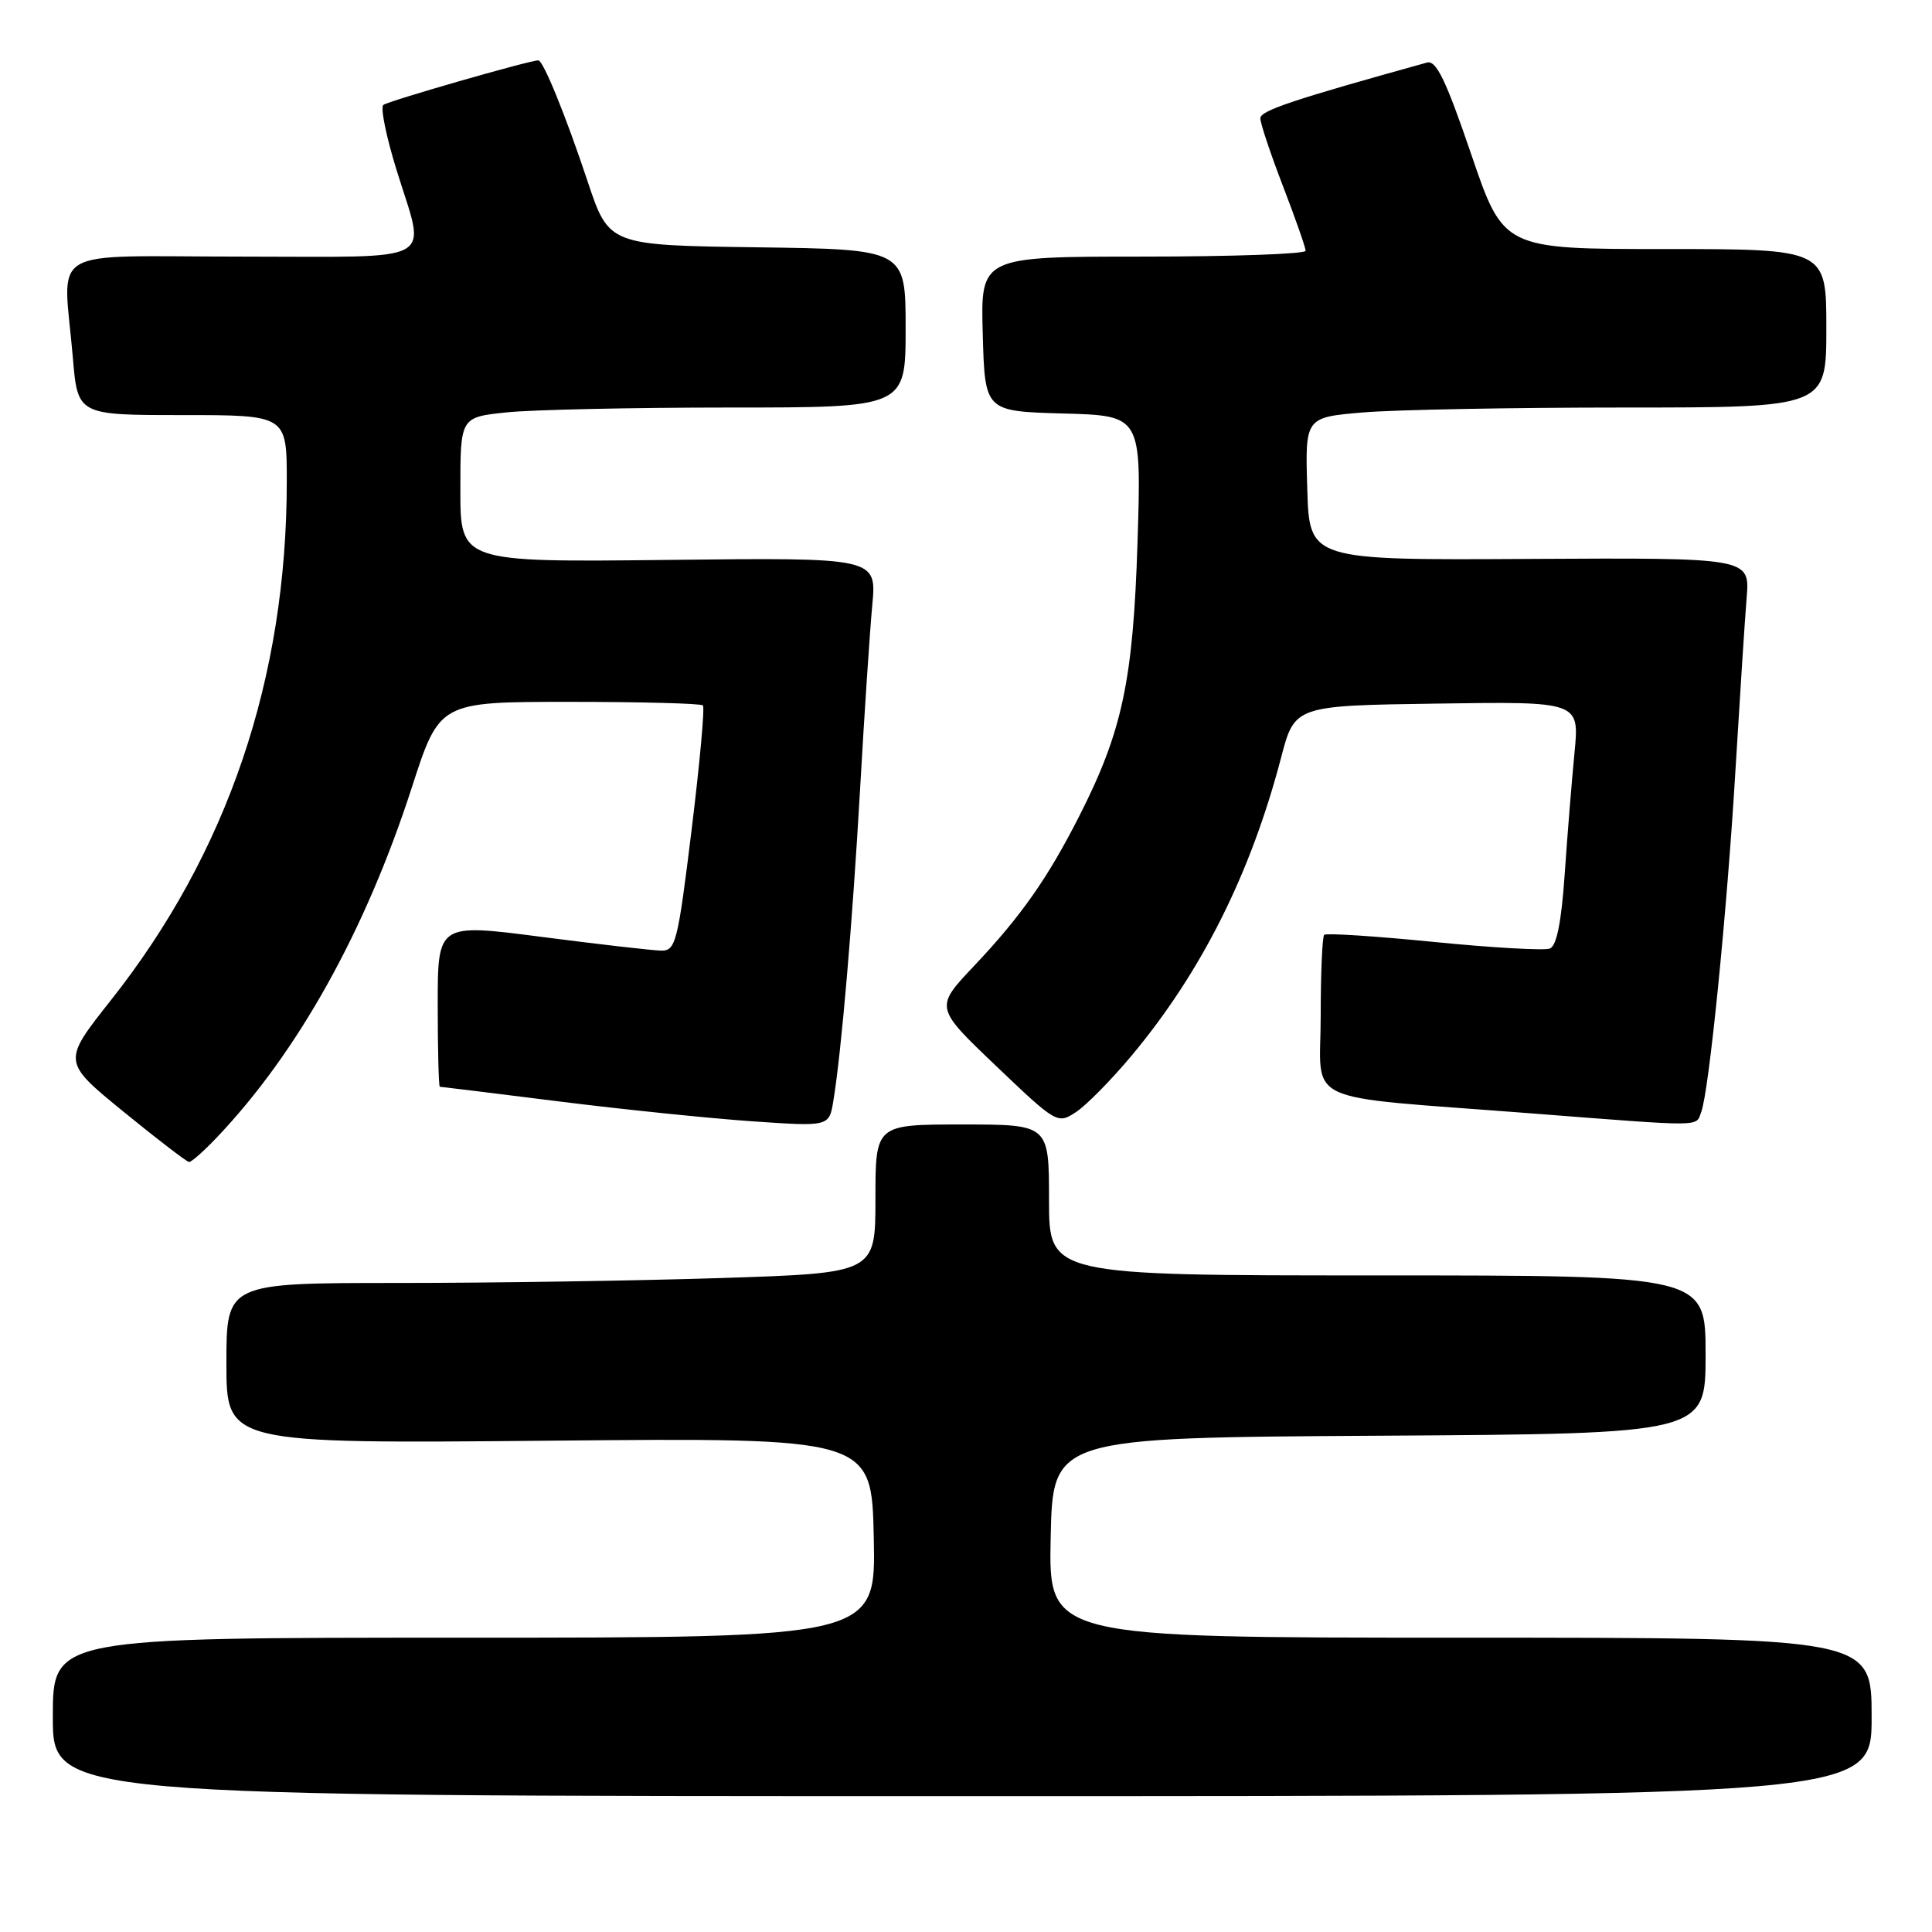 <?xml version="1.0" encoding="UTF-8" standalone="no"?>
<!DOCTYPE svg PUBLIC "-//W3C//DTD SVG 1.1//EN" "http://www.w3.org/Graphics/SVG/1.1/DTD/svg11.dtd" >
<svg xmlns="http://www.w3.org/2000/svg" xmlns:xlink="http://www.w3.org/1999/xlink" version="1.1" viewBox="0 0 256 256">
 <g >
 <path fill="currentColor"
d=" M 248.00 227.50 C 248.00 217.00 248.00 217.00 193.47 217.00 C 138.94 217.00 138.94 217.00 139.22 203.75 C 139.50 190.50 139.50 190.50 182.75 190.24 C 226.00 189.98 226.00 189.98 226.00 179.49 C 226.00 169.00 226.00 169.00 182.50 169.00 C 139.00 169.00 139.00 169.00 139.00 159.00 C 139.00 149.00 139.00 149.00 127.50 149.00 C 116.00 149.00 116.00 149.00 116.00 158.84 C 116.00 168.68 116.00 168.68 95.75 169.34 C 84.61 169.70 65.26 170.00 52.75 170.00 C 30.00 170.00 30.00 170.00 30.00 180.65 C 30.00 191.29 30.00 191.29 72.75 190.90 C 115.50 190.50 115.50 190.50 115.78 203.75 C 116.06 217.00 116.06 217.00 61.53 217.00 C 7.00 217.00 7.00 217.00 7.00 227.50 C 7.00 238.00 7.00 238.00 127.50 238.00 C 248.00 238.00 248.00 238.00 248.00 227.50 Z  M 28.70 150.75 C 39.47 139.44 48.42 123.37 54.58 104.31 C 58.24 93.00 58.24 93.00 75.45 93.00 C 84.92 93.00 92.88 93.21 93.14 93.47 C 93.40 93.73 92.72 101.15 91.64 109.97 C 89.80 124.95 89.54 126.00 87.59 125.96 C 86.44 125.94 79.31 125.12 71.75 124.14 C 58.00 122.36 58.00 122.36 58.00 133.18 C 58.00 139.13 58.13 144.00 58.28 144.00 C 58.43 144.00 65.52 144.87 74.03 145.94 C 82.54 147.01 94.08 148.19 99.68 148.58 C 109.86 149.28 109.86 149.28 110.42 145.89 C 111.48 139.50 112.94 122.49 113.97 104.50 C 114.53 94.60 115.26 83.66 115.58 80.19 C 116.17 73.88 116.17 73.88 88.59 74.19 C 61.00 74.50 61.00 74.50 61.00 64.89 C 61.00 55.28 61.00 55.28 67.15 54.64 C 70.53 54.29 83.80 54.00 96.65 54.00 C 120.00 54.00 120.00 54.00 120.00 43.52 C 120.00 33.04 120.00 33.04 100.34 32.77 C 80.68 32.50 80.68 32.50 77.85 24.00 C 74.96 15.31 71.98 8.00 71.33 8.00 C 70.16 8.00 51.37 13.40 50.79 13.91 C 50.39 14.25 51.18 18.12 52.54 22.51 C 56.44 35.17 58.54 34.00 32.00 34.00 C 5.69 34.00 8.38 32.39 9.65 47.35 C 10.29 55.00 10.29 55.00 24.15 55.00 C 38.00 55.00 38.00 55.00 38.00 63.78 C 38.00 89.88 30.15 113.02 14.65 132.59 C 8.25 140.68 8.25 140.68 16.37 147.31 C 20.84 150.96 24.75 153.95 25.05 153.97 C 25.36 153.99 27.00 152.54 28.70 150.75 Z  M 149.95 139.87 C 159.18 128.82 165.71 115.80 169.74 100.43 C 171.55 93.50 171.55 93.50 190.42 93.23 C 209.29 92.95 209.29 92.95 208.63 99.73 C 208.27 103.45 207.68 110.70 207.33 115.84 C 206.89 122.21 206.26 125.35 205.36 125.69 C 204.62 125.97 197.70 125.58 189.97 124.81 C 182.25 124.04 175.72 123.62 175.46 123.87 C 175.21 124.13 175.00 128.96 175.00 134.61 C 175.00 146.59 171.83 145.12 202.68 147.51 C 226.16 149.33 224.65 149.34 225.42 147.35 C 226.45 144.66 228.84 120.82 229.96 102.00 C 230.54 92.38 231.20 82.11 231.44 79.20 C 231.87 73.90 231.87 73.90 202.68 74.06 C 173.50 74.23 173.50 74.23 173.22 64.77 C 172.93 55.30 172.93 55.30 180.62 54.65 C 184.84 54.29 200.38 54.00 215.15 54.00 C 242.00 54.00 242.00 54.00 242.00 43.50 C 242.00 33.00 242.00 33.00 220.61 33.00 C 199.22 33.00 199.22 33.00 194.94 20.43 C 191.59 10.61 190.31 7.95 189.08 8.29 C 171.32 13.22 167.00 14.66 167.00 15.67 C 167.00 16.33 168.35 20.38 170.00 24.66 C 171.65 28.95 173.00 32.80 173.00 33.23 C 173.00 33.65 163.31 34.00 151.47 34.00 C 129.93 34.00 129.93 34.00 130.22 44.25 C 130.50 54.50 130.50 54.50 140.88 54.79 C 151.25 55.07 151.25 55.07 150.73 71.79 C 150.15 90.19 148.72 96.90 143.00 108.15 C 138.81 116.39 135.30 121.40 129.04 128.02 C 123.86 133.50 123.86 133.50 131.98 141.24 C 140.00 148.89 140.13 148.96 142.57 147.36 C 143.93 146.47 147.25 143.10 149.95 139.87 Z "/>
</g>
</svg>